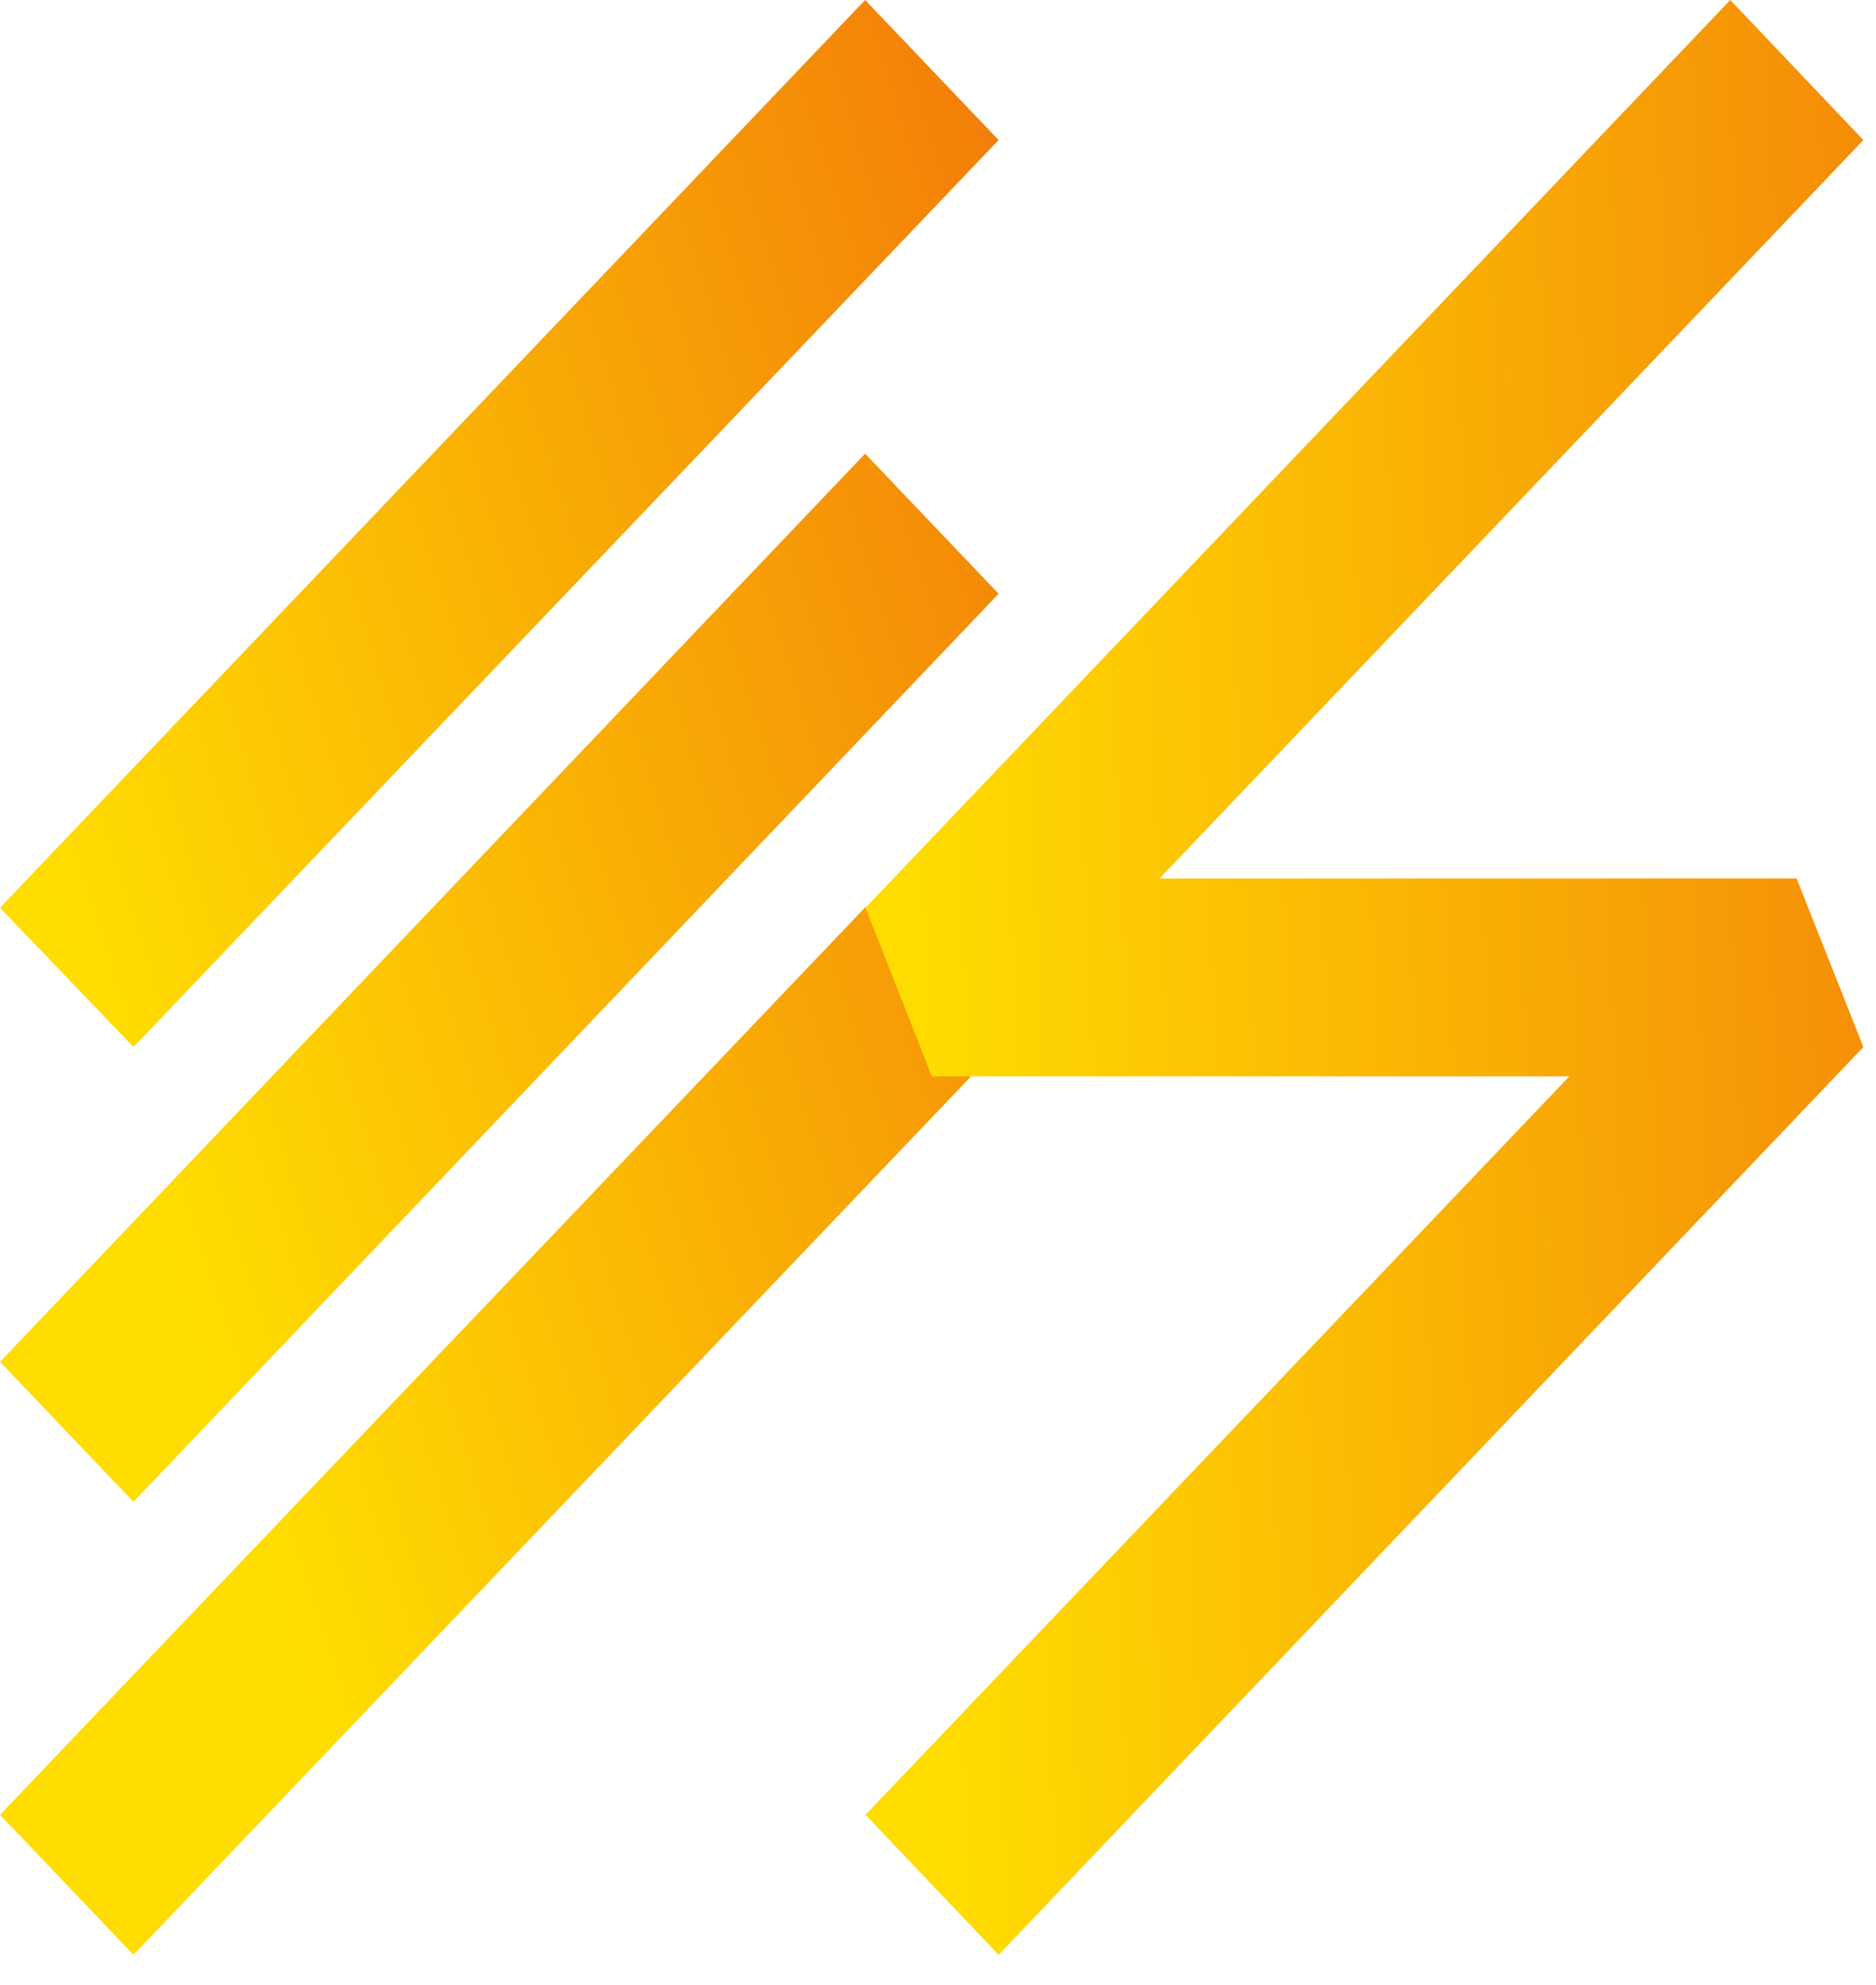 <svg width="52" height="55" viewBox="0 0 52 55" fill="none" xmlns="http://www.w3.org/2000/svg">
<path d="M3.7 54.16L0 50.279L23.99 25.13L27.69 29.009L3.7 54.16ZM27.68 3.88L23.98 -0L0 25.149L3.7 29.009L27.68 3.88ZM27.68 16.45L23.98 12.569L0 37.73L3.7 41.609L27.68 16.45Z" fill="url(#paint0_linear)"/>
<path d="M32.14 24.34L51.65 3.88L47.96 -0L23.99 25.149L25.83 29.82H43.5L23.99 50.279L27.68 54.16L51.65 29.009L49.8 24.34H32.14Z" fill="url(#paint1_linear)"/>
<defs>
<linearGradient id="paint0_linear" x1="0.7" y1="21.537" x2="68.032" y2="0.101" gradientUnits="userSpaceOnUse">
<stop stop-color="#FFDD00"/>
<stop offset="1" stop-color="#E30613"/>
</linearGradient>
<linearGradient id="paint1_linear" x1="24.689" y1="21.537" x2="98.505" y2="18.108" gradientUnits="userSpaceOnUse">
<stop stop-color="#FFDD00"/>
<stop offset="1" stop-color="#E30613"/>
</linearGradient>
</defs>
</svg>
